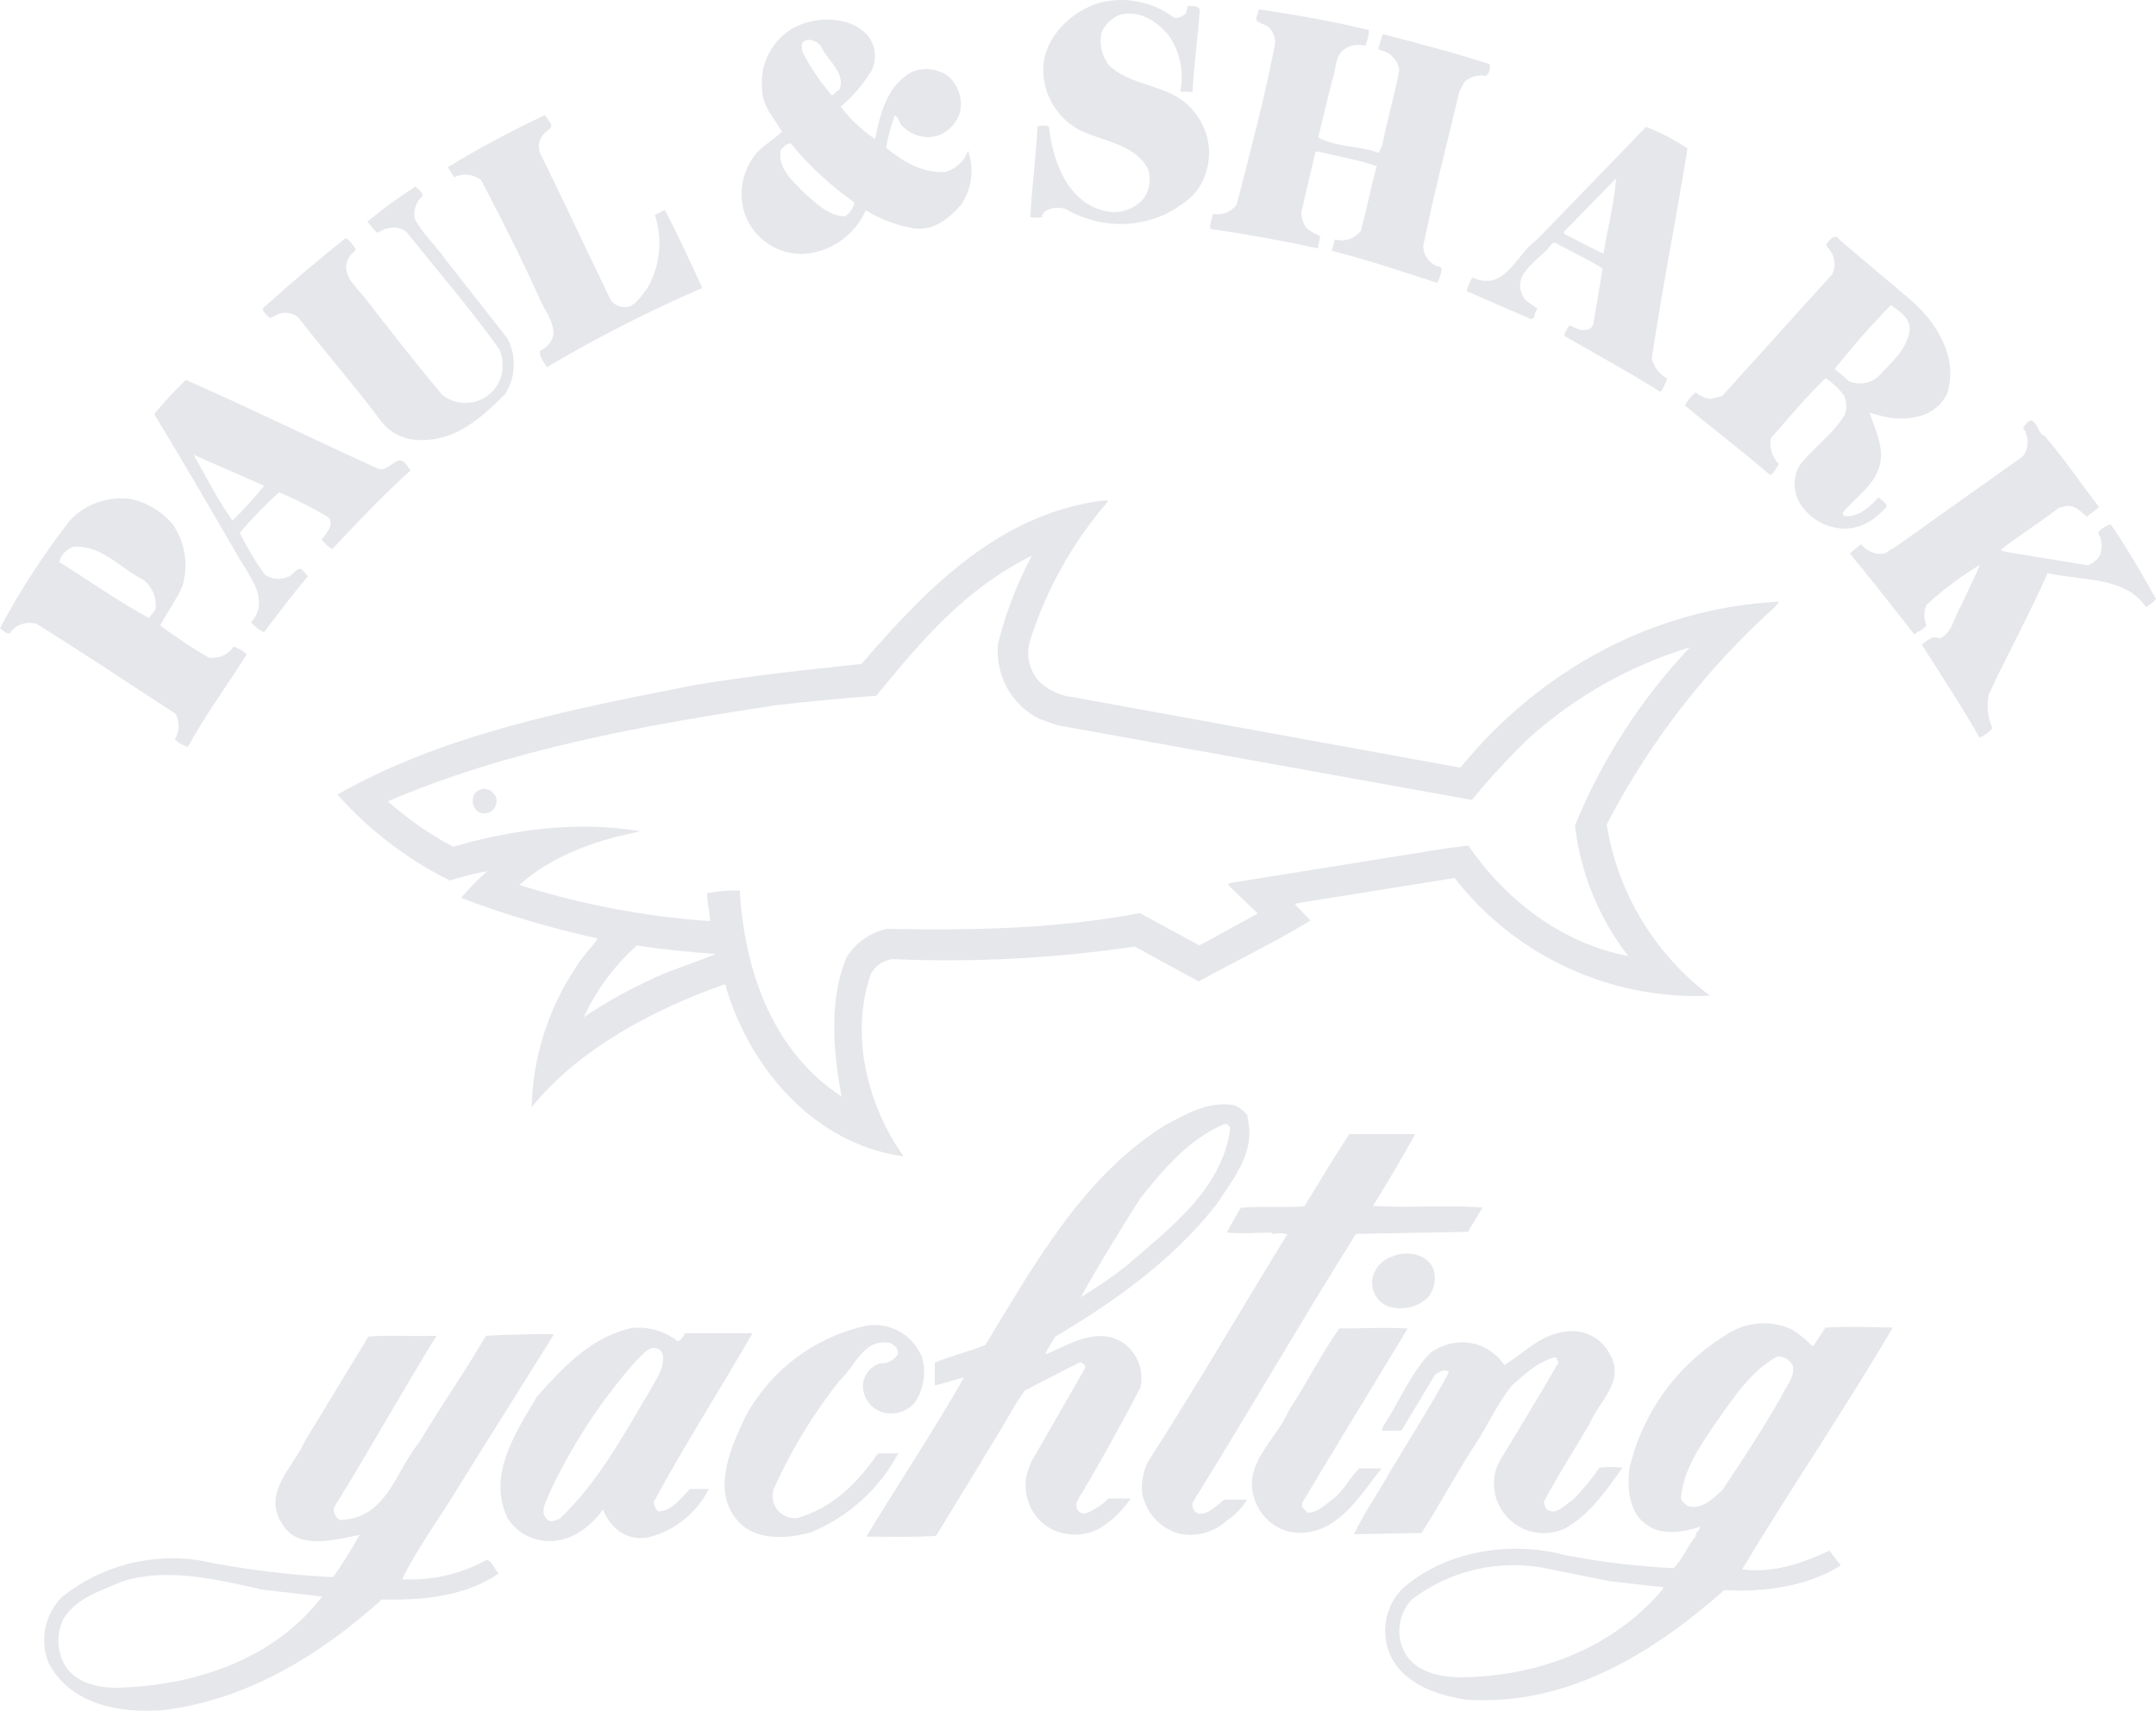 <svg width="86" height="69" viewBox="0 0 86 69" fill="none" xmlns="http://www.w3.org/2000/svg">
<g opacity="0.1">
<path d="M46.837 0.711C46.923 0.714 47.009 0.7 47.089 0.67C47.17 0.639 47.243 0.592 47.306 0.533L47.373 0.242C47.536 0.242 47.826 0.209 47.86 0.402C47.774 1.519 47.629 2.571 47.566 3.673L47.079 3.654C47.16 3.258 47.157 2.849 47.071 2.454C46.985 2.059 46.818 1.686 46.58 1.359C46.096 0.823 45.464 0.402 44.686 0.585C44.521 0.646 44.37 0.74 44.242 0.862C44.114 0.983 44.012 1.13 43.942 1.292C43.89 1.522 43.89 1.761 43.944 1.991C43.997 2.221 44.102 2.436 44.251 2.62C45.237 3.528 46.788 3.33 47.648 4.48C47.958 4.858 48.154 5.316 48.211 5.802C48.269 6.287 48.185 6.779 47.971 7.219C47.681 7.862 47.082 8.223 46.483 8.547C45.854 8.834 45.165 8.965 44.475 8.929C43.784 8.893 43.112 8.69 42.517 8.339C42.375 8.29 42.223 8.275 42.074 8.294C41.925 8.313 41.783 8.367 41.657 8.45C41.628 8.513 41.546 8.562 41.579 8.659C41.42 8.692 41.255 8.692 41.096 8.659C41.163 7.446 41.323 6.262 41.386 5.049C41.532 4.994 41.694 4.994 41.84 5.049C41.985 6.411 42.584 8.045 44.009 8.398C44.285 8.479 44.579 8.481 44.856 8.404C45.133 8.327 45.384 8.174 45.579 7.963C45.715 7.793 45.806 7.591 45.842 7.376C45.879 7.161 45.86 6.94 45.788 6.735C45.285 5.779 44.087 5.648 43.183 5.247C42.705 5.023 42.302 4.665 42.023 4.216C41.745 3.768 41.602 3.248 41.613 2.72C41.657 1.474 42.711 0.488 43.782 0.134C44.301 -0.015 44.847 -0.04 45.378 0.06C45.908 0.16 46.408 0.383 46.837 0.711Z" fill="#020F31"/>
<path d="M54.605 1.231C54.592 1.436 54.543 1.638 54.46 1.826C54.301 1.78 54.133 1.774 53.972 1.811C53.81 1.847 53.661 1.924 53.538 2.034C53.233 2.343 53.296 2.831 53.132 3.218L52.581 5.484C53.296 5.874 54.2 5.807 54.996 6.097L55.141 5.774C55.335 4.773 55.625 3.802 55.818 2.797C55.793 2.616 55.716 2.447 55.595 2.309C55.475 2.172 55.317 2.072 55.141 2.023C55.093 1.99 55.011 2.023 54.977 1.945L55.156 1.361C56.596 1.733 58.021 2.105 59.413 2.559C59.437 2.642 59.437 2.729 59.414 2.812C59.391 2.895 59.346 2.97 59.282 3.028C59.128 2.999 58.969 3.005 58.817 3.047C58.666 3.089 58.526 3.165 58.408 3.27L58.215 3.642C57.731 5.681 57.195 7.735 56.775 9.792C56.77 9.972 56.822 10.149 56.923 10.297C57.025 10.445 57.171 10.558 57.34 10.618C57.403 10.618 57.485 10.652 57.504 10.719C57.487 10.918 57.426 11.111 57.325 11.284C55.93 10.83 54.542 10.361 53.117 10.004L53.247 9.55C53.434 9.603 53.633 9.599 53.817 9.538C54.001 9.477 54.163 9.362 54.282 9.208C54.509 8.352 54.687 7.478 54.914 6.622C54.137 6.362 53.329 6.231 52.533 6.038L52.47 6.071L51.904 8.482C51.91 8.712 51.99 8.934 52.131 9.115C52.293 9.242 52.472 9.345 52.663 9.42L52.566 9.907C51.16 9.599 49.735 9.342 48.276 9.13C48.247 8.903 48.358 8.758 48.373 8.531C48.551 8.567 48.736 8.551 48.906 8.485C49.075 8.419 49.222 8.306 49.33 8.159C49.88 6.023 50.446 3.902 50.866 1.718C50.87 1.498 50.788 1.285 50.639 1.123C50.498 0.907 49.943 0.974 50.156 0.587C50.185 0.524 50.156 0.408 50.252 0.375C51.74 0.602 53.18 0.848 54.605 1.201V1.231Z" fill="#020F31"/>
<path d="M21.896 5.176C21.78 5.241 21.681 5.334 21.611 5.448C21.54 5.561 21.498 5.69 21.491 5.823L21.51 6.035C22.481 8.011 23.418 10.017 24.371 11.989C24.444 12.076 24.536 12.146 24.641 12.191C24.746 12.236 24.86 12.256 24.974 12.249C25.346 12.216 25.587 11.795 25.814 11.505C26.071 11.066 26.231 10.578 26.284 10.072C26.337 9.566 26.28 9.055 26.119 8.573L26.525 8.376C27.046 9.399 27.548 10.452 28.013 11.486C25.883 12.408 23.812 13.463 21.815 14.645C21.699 14.452 21.472 14.191 21.554 13.979C21.682 13.924 21.796 13.839 21.886 13.733C21.977 13.627 22.041 13.501 22.075 13.365C22.105 12.762 21.669 12.331 21.491 11.84C20.777 10.255 19.984 8.703 19.192 7.181C19.039 7.065 18.857 6.993 18.666 6.973C18.475 6.953 18.282 6.987 18.109 7.07L17.863 6.664C19.116 5.907 20.408 5.215 21.733 4.592C21.815 4.756 22.172 5.027 21.878 5.157L21.896 5.176Z" fill="#020F31"/>
<path d="M34.665 1.492C34.8 1.683 34.88 1.907 34.898 2.14C34.915 2.373 34.87 2.607 34.766 2.816C34.435 3.36 34.02 3.846 33.534 4.256C33.919 4.758 34.383 5.194 34.907 5.547C35.104 4.532 35.395 3.378 36.395 2.861C36.622 2.772 36.867 2.739 37.109 2.765C37.352 2.791 37.584 2.875 37.787 3.01C38.001 3.186 38.162 3.419 38.25 3.682C38.339 3.945 38.353 4.228 38.289 4.498C38.225 4.689 38.124 4.865 37.99 5.015C37.856 5.165 37.694 5.287 37.512 5.373C37.27 5.467 37.007 5.491 36.752 5.442C36.497 5.393 36.262 5.274 36.072 5.097C35.878 4.982 35.878 4.725 35.7 4.595C35.536 5.014 35.418 5.449 35.346 5.893C35.979 6.411 36.734 6.894 37.66 6.865C37.88 6.815 38.083 6.71 38.249 6.56C38.416 6.409 38.542 6.218 38.613 6.005C38.74 6.36 38.782 6.74 38.734 7.115C38.687 7.489 38.553 7.847 38.341 8.159C37.839 8.74 37.192 9.276 36.314 9.082C35.682 8.962 35.079 8.725 34.535 8.383C34.316 8.887 33.958 9.32 33.503 9.629C33.048 9.939 32.514 10.113 31.964 10.131C31.481 10.128 31.01 9.98 30.611 9.706C30.213 9.432 29.907 9.045 29.732 8.595C29.598 8.228 29.552 7.835 29.597 7.448C29.642 7.06 29.777 6.688 29.992 6.362C30.282 5.86 30.77 5.666 31.194 5.246C30.881 4.725 30.398 4.227 30.398 3.546C30.351 3.076 30.436 2.603 30.646 2.18C30.855 1.757 31.179 1.401 31.581 1.153C32.47 0.618 33.992 0.603 34.669 1.492H34.665ZM31.998 1.73C31.972 1.854 31.982 1.983 32.027 2.102C32.344 2.712 32.731 3.283 33.181 3.802C33.311 3.75 33.344 3.624 33.475 3.587C33.772 2.898 32.965 2.396 32.742 1.827C32.563 1.633 32.213 1.455 31.998 1.726V1.73ZM31.142 5.99C31.008 6.734 31.674 7.27 32.109 7.72C32.53 8.092 33.065 8.628 33.709 8.628C33.9 8.5 34.034 8.303 34.081 8.078C33.131 7.407 32.275 6.613 31.536 5.715C31.376 5.715 31.231 5.879 31.138 5.99H31.142Z" fill="#020F31"/>
<path d="M67.307 5.955C66.857 8.757 66.302 11.507 65.886 14.305C65.928 14.472 66.005 14.629 66.111 14.766C66.216 14.903 66.349 15.017 66.5 15.101C66.441 15.291 66.353 15.47 66.239 15.633C64.978 14.841 63.687 14.145 62.403 13.4C62.403 13.27 62.519 13.11 62.6 12.976C62.857 13.092 63.184 13.27 63.456 13.092L63.553 12.943L63.925 10.71C63.311 10.32 62.664 10.026 62.031 9.687H61.934C61.48 10.368 60.152 10.904 60.818 11.938C60.979 12.077 61.152 12.202 61.335 12.31C61.19 12.418 61.254 12.872 60.963 12.682L58.504 11.615C58.553 11.422 58.628 11.236 58.727 11.064C60.026 11.678 60.476 10.141 61.287 9.576C62.727 8.087 64.215 6.562 65.659 5.062C66.246 5.286 66.804 5.578 67.322 5.933L67.307 5.955ZM64.461 7.12L62.388 9.241V9.323C62.906 9.583 63.441 9.888 63.962 10.115C64.122 9.096 64.379 8.173 64.461 7.139V7.12Z" fill="#020F31"/>
<path d="M16.881 7.803C16.74 7.913 16.633 8.062 16.576 8.232C16.518 8.402 16.512 8.585 16.558 8.759C16.896 9.373 17.398 9.808 17.804 10.392L20.23 13.484C20.417 13.83 20.508 14.219 20.494 14.611C20.481 15.003 20.362 15.385 20.152 15.717C19.147 16.721 18.061 17.711 16.461 17.532C15.976 17.468 15.534 17.219 15.229 16.837C14.176 15.426 12.963 14.035 11.881 12.643C11.777 12.563 11.654 12.509 11.525 12.487C11.395 12.464 11.262 12.473 11.137 12.513L10.765 12.692C10.686 12.58 10.329 12.372 10.571 12.223C11.643 11.252 12.725 10.344 13.778 9.503C13.972 9.57 14.069 9.797 14.18 9.909C14.18 10.069 14.02 10.087 13.953 10.217C13.484 10.928 14.262 11.464 14.619 11.966C15.508 13.116 16.673 14.6 17.625 15.735C17.819 15.893 18.048 15.999 18.294 16.045C18.539 16.091 18.791 16.074 19.029 15.997C19.266 15.919 19.48 15.784 19.65 15.602C19.821 15.421 19.944 15.199 20.007 14.958C20.085 14.617 20.057 14.261 19.925 13.938C18.697 12.238 17.547 10.913 16.204 9.243C16.106 9.169 15.992 9.119 15.872 9.094C15.752 9.07 15.628 9.072 15.508 9.101C15.315 9.101 15.185 9.261 15.025 9.276C14.893 9.138 14.768 8.993 14.653 8.841C15.259 8.338 15.897 7.873 16.561 7.449C16.709 7.528 16.82 7.661 16.87 7.821L16.881 7.803Z" fill="#020F31"/>
<path d="M76.133 11.896C77.201 12.771 78.168 14.259 77.651 15.751C77.227 16.543 76.356 16.77 75.467 16.674C75.165 16.628 74.868 16.557 74.578 16.462C74.801 17.176 75.255 17.983 74.901 18.791C74.608 19.486 73.975 19.873 73.525 20.428C73.473 20.491 73.525 20.558 73.588 20.588C74.172 20.621 74.578 20.216 74.931 19.844C75.061 19.94 75.255 20.056 75.255 20.216C74.738 20.796 74.057 21.231 73.153 21.038C72.873 20.976 72.609 20.859 72.375 20.692C72.142 20.526 71.944 20.315 71.795 20.071C71.657 19.84 71.584 19.576 71.584 19.308C71.584 19.039 71.657 18.776 71.795 18.545C72.342 17.853 73.134 17.302 73.588 16.54C73.67 16.297 73.663 16.034 73.569 15.796C73.363 15.518 73.111 15.277 72.825 15.081C72.048 15.825 71.337 16.685 70.641 17.477C70.605 17.663 70.615 17.854 70.671 18.035C70.727 18.215 70.827 18.379 70.961 18.512C70.831 18.694 70.786 18.839 70.608 18.951C69.492 17.98 68.342 17.124 67.207 16.168C67.315 15.966 67.463 15.789 67.642 15.647C67.809 15.806 68.029 15.899 68.26 15.907L68.695 15.796L73.097 10.925C73.15 10.803 73.178 10.67 73.178 10.536C73.178 10.403 73.15 10.27 73.097 10.148L72.844 9.775C72.922 9.597 73.216 9.258 73.394 9.582L76.114 11.878L76.133 11.896ZM75.419 12.175C74.631 12.983 73.886 13.832 73.186 14.716C73.35 14.877 73.592 15.04 73.74 15.2C73.934 15.285 74.147 15.313 74.356 15.282C74.565 15.25 74.76 15.16 74.92 15.022C75.404 14.49 76.085 13.954 76.178 13.132C76.178 12.659 75.727 12.387 75.433 12.175H75.419Z" fill="#020F31"/>
<path d="M81.532 17.355C82.294 18.24 82.99 19.263 83.734 20.234L83.236 20.607C82.975 20.38 82.748 20.138 82.41 20.186L82.131 20.253C81.386 20.834 80.564 21.336 79.802 21.935L79.917 21.998L83.284 22.549C83.486 22.471 83.656 22.329 83.768 22.143C83.819 21.995 83.838 21.838 83.825 21.683C83.811 21.527 83.765 21.376 83.69 21.239C83.822 21.085 83.997 20.972 84.192 20.915C84.869 21.886 85.435 22.887 86 23.892C85.893 24.03 85.756 24.14 85.598 24.216C84.757 22.969 83.038 23.181 81.68 22.858C80.955 24.491 80.095 26.061 79.333 27.694C79.235 28.151 79.285 28.627 79.478 29.052C79.334 29.212 79.158 29.339 78.961 29.424C78.235 28.145 77.428 26.928 76.65 25.704C76.873 25.588 77.07 25.295 77.357 25.473C77.893 25.25 77.941 24.584 78.235 24.145C78.477 23.598 78.752 23.077 78.979 22.53C78.214 22.988 77.498 23.524 76.844 24.13C76.788 24.258 76.76 24.396 76.76 24.535C76.76 24.675 76.788 24.813 76.844 24.941C76.732 25.116 76.505 25.168 76.36 25.313C75.519 24.23 74.645 23.114 73.785 22.076L74.239 21.704C74.345 21.848 74.49 21.96 74.656 22.026C74.823 22.091 75.004 22.109 75.18 22.076L75.601 21.819L80.68 18.21C80.782 18.08 80.849 17.924 80.872 17.759C80.895 17.594 80.873 17.427 80.81 17.273C80.81 17.176 80.616 17.061 80.761 16.979C81.182 16.384 81.245 17.273 81.535 17.388L81.532 17.355Z" fill="#020F31"/>
<path d="M15.084 18.698C15.553 18.843 15.828 18.047 16.2 18.516L16.378 18.762C15.262 19.766 14.224 20.867 13.253 21.902C13.091 21.805 12.949 21.679 12.833 21.53C12.978 21.306 13.35 20.964 13.108 20.64C12.475 20.258 11.815 19.924 11.132 19.64C10.572 20.14 10.049 20.679 9.566 21.254C9.851 21.839 10.186 22.398 10.567 22.925C10.701 23.016 10.856 23.072 11.018 23.086C11.179 23.101 11.342 23.073 11.49 23.007C11.702 22.955 11.895 22.505 12.089 22.776L12.282 22.988C11.683 23.699 11.084 24.477 10.533 25.221C10.331 25.131 10.153 24.993 10.016 24.819C10.809 23.926 9.919 22.959 9.499 22.196C8.383 20.268 7.296 18.408 6.15 16.514C6.545 16.038 6.966 15.585 7.412 15.156C9.968 16.273 12.509 17.534 15.099 18.702L15.084 18.698ZM7.735 18.163C8.238 19.033 8.692 19.96 9.276 20.767C9.721 20.326 10.142 19.861 10.537 19.375L7.735 18.148V18.163Z" fill="#020F31"/>
<path d="M6.976 21.041C7.19 21.392 7.326 21.785 7.376 22.192C7.426 22.601 7.389 23.015 7.266 23.407C7.025 23.943 6.653 24.445 6.392 24.947C7.009 25.411 7.652 25.839 8.319 26.227C8.511 26.258 8.707 26.233 8.885 26.155C9.062 26.077 9.213 25.95 9.32 25.788C9.513 25.855 9.69 25.96 9.841 26.097C9.097 27.295 8.171 28.538 7.493 29.799C7.299 29.739 7.122 29.635 6.976 29.494C7.069 29.341 7.12 29.167 7.125 28.988C7.13 28.809 7.089 28.633 7.006 28.474C5.146 27.262 3.319 26.045 1.459 24.884C1.285 24.831 1.099 24.828 0.924 24.876C0.749 24.924 0.591 25.021 0.469 25.156C0.435 25.185 0.435 25.267 0.372 25.267C0.193 25.267 0.145 25.156 0 25.059C0.804 23.543 1.741 22.102 2.798 20.75C3.106 20.425 3.487 20.179 3.91 20.032C4.333 19.885 4.785 19.842 5.228 19.906C5.924 20.061 6.543 20.456 6.976 21.022V21.041ZM2.977 21.8C2.828 21.837 2.692 21.915 2.584 22.024C2.476 22.132 2.4 22.268 2.363 22.417C3.512 23.128 4.658 23.954 5.938 24.65L6.199 24.315C6.231 24.088 6.202 23.856 6.114 23.645C6.025 23.433 5.881 23.249 5.696 23.113C4.774 22.663 4.141 21.785 2.977 21.8Z" fill="#020F31"/>
<path d="M49.75 44.541C50.122 45.933 49.214 46.986 48.518 48.05C46.77 50.282 44.426 51.934 42.078 53.326C41.981 53.571 41.754 53.78 41.706 54.025C42.61 53.653 43.778 52.876 44.813 53.571C45.088 53.769 45.299 54.042 45.419 54.359C45.539 54.675 45.564 55.02 45.49 55.35C44.701 56.857 43.875 58.36 42.986 59.837C42.957 59.885 42.938 59.938 42.933 59.993C42.927 60.049 42.934 60.105 42.952 60.157C42.974 60.227 43.021 60.286 43.083 60.325C43.145 60.364 43.218 60.38 43.291 60.369C43.64 60.242 43.955 60.037 44.214 59.77H45.106C44.785 60.241 44.371 60.643 43.89 60.95C43.567 61.129 43.202 61.22 42.833 61.212C42.463 61.204 42.103 61.098 41.788 60.905C41.455 60.681 41.197 60.361 41.049 59.988C40.901 59.615 40.869 59.205 40.958 58.814L41.107 58.36L43.291 54.557C43.291 54.446 43.161 54.316 43.049 54.349L40.88 55.465C40.606 55.848 40.357 56.248 40.136 56.663C39.202 58.204 38.275 59.74 37.338 61.262C36.497 61.325 35.347 61.292 34.555 61.292C35.816 59.223 37.226 57.087 38.454 54.948C38.082 55.015 37.661 55.194 37.289 55.257V54.349C37.922 54.092 38.633 53.914 39.299 53.653C41.27 50.416 43.246 46.841 46.58 44.82C47.372 44.415 48.184 43.927 49.184 44.076C49.443 44.154 49.662 44.327 49.798 44.56L49.75 44.541ZM48.842 44.831C47.454 45.416 46.413 46.629 45.475 47.808C44.653 49.118 43.812 50.465 43.116 51.741C43.745 51.363 44.35 50.947 44.928 50.494C46.628 49.006 48.749 47.469 49.073 45.006C49.039 44.928 48.972 44.798 48.842 44.846V44.831Z" fill="#020F31"/>
<path d="M56.434 45.266C55.928 46.193 55.348 47.16 54.764 48.101C56.208 48.194 57.547 48.049 59.136 48.164L58.552 49.136L54.087 49.218C51.854 52.778 49.775 56.383 47.576 59.929C47.55 60.022 47.561 60.121 47.607 60.206C47.653 60.29 47.729 60.354 47.821 60.383C48.271 60.383 48.532 60.03 48.837 59.818H49.745C49.541 60.154 49.264 60.441 48.934 60.655C48.683 60.886 48.38 61.053 48.052 61.144C47.723 61.235 47.377 61.245 47.044 61.176C46.664 61.072 46.322 60.862 46.058 60.57C45.794 60.278 45.62 59.916 45.555 59.528C45.519 59.102 45.602 58.676 45.797 58.296C47.724 55.301 49.518 52.209 51.348 49.232C51.164 49.178 50.967 49.178 50.783 49.232L50.734 49.169C50.15 49.169 49.57 49.218 48.937 49.169C49.097 48.831 49.309 48.507 49.488 48.179C50.214 48.101 51.285 48.179 52.029 48.116C52.624 47.164 53.194 46.178 53.826 45.236C54.682 45.236 55.553 45.236 56.431 45.236L56.434 45.266Z" fill="#020F31"/>
<path d="M57.18 50.624C57.242 50.82 57.253 51.029 57.211 51.231C57.168 51.432 57.074 51.619 56.938 51.774C56.72 51.97 56.452 52.103 56.163 52.158C55.874 52.212 55.576 52.186 55.301 52.082C55.114 51.989 54.96 51.841 54.859 51.659C54.758 51.476 54.715 51.267 54.735 51.059C54.766 50.845 54.857 50.643 54.997 50.478C55.137 50.313 55.321 50.191 55.528 50.125C56.079 49.865 56.919 49.991 57.18 50.624Z" fill="#020F31"/>
<path d="M36.752 54.04C36.857 54.36 36.887 54.7 36.84 55.033C36.793 55.367 36.67 55.685 36.48 55.963C36.314 56.15 36.095 56.283 35.852 56.344C35.609 56.405 35.354 56.391 35.119 56.306C34.899 56.217 34.714 56.061 34.589 55.861C34.464 55.66 34.406 55.425 34.423 55.189C34.448 55.004 34.525 54.829 34.645 54.686C34.766 54.543 34.925 54.438 35.104 54.382C35.239 54.39 35.375 54.363 35.497 54.303C35.619 54.243 35.723 54.152 35.8 54.04C35.878 53.798 35.669 53.667 35.524 53.575C34.456 53.347 34.144 54.464 33.47 55.093C32.459 56.372 31.604 57.769 30.925 59.252C30.846 59.395 30.809 59.557 30.817 59.72C30.824 59.883 30.878 60.041 30.97 60.175C31.066 60.309 31.197 60.414 31.348 60.48C31.5 60.545 31.666 60.569 31.829 60.547C33.243 60.123 34.196 59.156 35.022 57.972H35.833C35.075 59.387 33.851 60.496 32.369 61.113C31.428 61.388 30.137 61.466 29.456 60.692C28.34 59.479 29.162 57.716 29.746 56.484C30.245 55.57 30.935 54.774 31.77 54.151C32.605 53.528 33.564 53.093 34.583 52.875C35.019 52.808 35.466 52.886 35.854 53.096C36.242 53.306 36.551 53.638 36.733 54.04H36.752Z" fill="#020F31"/>
<path d="M56.142 53.005C54.751 55.315 53.311 57.648 51.953 59.929C51.871 60.137 52.065 60.238 52.161 60.338C52.582 60.338 52.857 60.011 53.199 59.769C53.62 59.445 53.828 58.943 54.219 58.571H55.108C54.185 59.736 53.248 61.373 51.499 61.112C51.167 61.044 50.86 60.889 50.607 60.665C50.353 60.44 50.163 60.153 50.055 59.832C49.527 58.411 50.919 57.421 51.402 56.275C52.117 55.189 52.678 54.043 53.423 52.99C54.427 52.99 55.223 52.938 56.142 52.99V53.005Z" fill="#020F31"/>
<path d="M64.219 54.027C64.848 55.11 63.765 55.906 63.408 56.791C62.794 57.829 62.147 58.849 61.581 59.898C61.611 60.013 61.63 60.158 61.726 60.225C62.098 60.449 62.437 59.999 62.712 59.853C63.114 59.451 63.478 59.013 63.799 58.544C64.104 58.505 64.413 58.505 64.718 58.544C64.104 59.418 63.408 60.404 62.485 60.936C62.208 61.078 61.9 61.153 61.588 61.155C61.276 61.156 60.968 61.084 60.689 60.944C60.41 60.804 60.168 60.601 59.982 60.35C59.797 60.099 59.672 59.808 59.62 59.5C59.543 59.072 59.618 58.632 59.832 58.254C60.64 56.922 61.417 55.649 62.162 54.351C62.113 54.287 62.132 54.161 62.017 54.142C61.336 54.321 60.867 54.775 60.316 55.258C59.684 56.036 59.33 56.922 58.746 57.766C58.035 58.882 57.418 60.032 56.707 61.148L54.006 61.197C54.423 60.326 54.958 59.578 55.427 58.737C56.223 57.394 57.046 56.133 57.794 54.741C57.727 54.626 57.533 54.674 57.451 54.708L57.243 54.834L55.9 57.067H55.122L55.156 56.922C55.803 55.95 56.238 54.816 57.046 53.975C57.312 53.772 57.624 53.635 57.954 53.577C58.283 53.518 58.623 53.538 58.943 53.636C59.376 53.784 59.75 54.067 60.011 54.444C60.818 53.96 61.529 53.134 62.634 53.1C62.966 53.081 63.296 53.162 63.581 53.333C63.866 53.503 64.094 53.755 64.234 54.057L64.219 54.027Z" fill="#020F31"/>
<path d="M27.046 53.488C27.143 53.488 27.273 53.294 27.322 53.179C28.211 53.179 29.23 53.179 30.019 53.179C28.709 55.445 27.322 57.618 26.072 59.914C26.105 60.029 26.12 60.222 26.284 60.286C26.767 60.286 27.221 59.716 27.515 59.393H28.278C28.042 59.857 27.711 60.267 27.308 60.596C26.904 60.925 26.436 61.167 25.934 61.305C25.694 61.367 25.442 61.368 25.202 61.309C24.962 61.249 24.74 61.13 24.557 60.963C24.336 60.756 24.164 60.502 24.055 60.219C23.553 60.885 22.779 61.543 21.774 61.465C21.463 61.445 21.161 61.351 20.893 61.191C20.626 61.03 20.401 60.808 20.238 60.542C19.426 58.797 20.591 57.127 21.417 55.706C22.47 54.537 23.586 53.309 25.234 52.967C25.881 52.91 26.525 53.101 27.035 53.503L27.046 53.488ZM26.235 53.797C25.863 53.652 25.588 54.102 25.342 54.314C23.964 55.88 22.816 57.634 21.93 59.523C21.834 59.843 21.491 60.267 21.819 60.606C21.964 60.751 22.191 60.635 22.336 60.572C23.906 59.065 24.877 57.224 25.96 55.412C26.202 54.958 26.54 54.519 26.429 53.987C26.385 53.904 26.318 53.837 26.235 53.793V53.797Z" fill="#020F31"/>
<path d="M72.312 53.699C72.491 53.487 72.632 53.212 72.814 52.955C73.704 52.907 74.593 52.936 75.501 52.955C73.588 56.207 71.408 59.41 69.492 62.599C70.772 62.763 71.907 62.342 72.974 61.855L73.428 62.439C72.119 63.28 70.337 63.522 68.781 63.425C66.013 65.87 62.568 68.072 58.475 67.797C57.18 67.6 55.707 67.053 55.335 65.676C55.229 65.285 55.224 64.873 55.321 64.48C55.417 64.086 55.611 63.723 55.885 63.425C57.504 61.918 60.138 61.434 62.359 62.015C63.812 62.3 65.283 62.479 66.761 62.551C67.133 62.179 67.308 61.661 67.646 61.271C67.602 61.126 67.81 61.062 67.81 60.899C67.211 61.096 66.322 61.271 65.741 60.854C64.979 60.415 64.897 59.347 64.997 58.569C65.252 57.474 65.723 56.441 66.381 55.529C67.04 54.617 67.874 53.846 68.833 53.26C69.213 52.997 69.653 52.837 70.113 52.794C70.573 52.752 71.035 52.829 71.456 53.018C71.764 53.21 72.048 53.439 72.301 53.699H72.312ZM70.902 54.101C69.838 54.67 69.105 55.82 68.428 56.772C67.81 57.68 67.148 58.633 67.051 59.749C67.081 59.909 67.226 59.995 67.326 60.076C67.892 60.236 68.346 59.764 68.699 59.44C69.529 58.212 70.337 56.966 71.081 55.656C71.241 55.284 71.598 54.961 71.516 54.477C71.46 54.362 71.373 54.266 71.264 54.2C71.155 54.134 71.029 54.101 70.902 54.105V54.101ZM61.452 62.517C60.554 62.371 59.636 62.409 58.754 62.629C57.872 62.849 57.044 63.247 56.321 63.797C56.086 64.045 55.925 64.354 55.855 64.688C55.786 65.023 55.812 65.37 55.93 65.691C56.272 66.629 57.307 66.904 58.296 66.904C61.433 66.87 64.394 65.691 66.337 63.377V63.31L64.186 63.068L61.452 62.517Z" fill="#020F31"/>
<path d="M22.074 53.263L18.383 59.157C17.658 60.385 16.683 61.679 16.039 62.993C17.217 63.057 18.39 62.787 19.421 62.215C19.648 62.312 19.726 62.587 19.89 62.766C18.595 63.655 16.914 63.845 15.228 63.8C12.851 65.954 9.952 67.766 6.604 68.202C4.788 68.38 2.768 67.975 1.927 66.308C1.752 65.86 1.713 65.37 1.817 64.901C1.92 64.431 2.16 64.003 2.507 63.67C3.261 63.077 4.128 62.643 5.055 62.395C5.982 62.148 6.949 62.092 7.898 62.23C9.674 62.596 11.475 62.822 13.286 62.907C13.673 62.37 14.025 61.808 14.339 61.225C13.368 61.408 11.88 61.858 11.262 60.79C10.421 59.559 11.716 58.509 12.17 57.471L14.696 53.312C15.518 53.248 16.474 53.312 17.412 53.282C16.021 55.533 14.759 57.814 13.319 60.139C13.302 60.238 13.318 60.34 13.364 60.428C13.411 60.517 13.485 60.588 13.576 60.63C15.437 60.563 15.76 58.703 16.731 57.52C17.591 56.084 18.547 54.707 19.384 53.282C20.262 53.23 21.181 53.215 22.041 53.215L22.089 53.263H22.074ZM10.358 63.38C8.643 63.008 6.7 62.52 4.903 63.071C4.047 63.443 3.043 63.737 2.541 64.559C2.408 64.822 2.336 65.111 2.33 65.406C2.324 65.7 2.385 65.992 2.507 66.26C2.879 67.115 3.932 67.376 4.903 67.312C8.029 67.182 11.005 66.081 12.851 63.685L10.358 63.395V63.38Z" fill="#020F31"/>
<path d="M44.182 20.02C42.766 21.658 41.703 23.571 41.061 25.639C41 25.896 40.998 26.164 41.057 26.422C41.116 26.68 41.233 26.921 41.399 27.127C41.776 27.517 42.28 27.76 42.821 27.812L58.198 30.61H58.261C61.339 26.833 65.855 24.247 70.964 24.002L70.819 24.195C68.07 26.663 65.79 29.608 64.088 32.887C64.526 35.611 66.004 38.06 68.211 39.718C66.26 39.806 64.317 39.425 62.544 38.609C60.771 37.792 59.22 36.562 58.02 35.022L51.739 36.027L51.657 36.075L52.275 36.719C50.831 37.597 49.28 38.341 47.81 39.148L45.265 37.757C42.073 38.227 38.844 38.395 35.621 38.259C35.434 38.276 35.255 38.34 35.1 38.445C34.944 38.55 34.818 38.692 34.732 38.858C33.891 41.336 34.62 44.116 36.042 46.125C32.499 45.641 29.958 42.661 28.972 39.428C28.972 39.361 28.972 39.282 28.89 39.268C26.044 40.268 23.068 41.853 21.207 44.168C21.252 42.196 21.853 40.276 22.941 38.631C23.183 38.196 23.588 37.824 23.845 37.433C21.99 37.029 20.166 36.488 18.391 35.815C18.712 35.437 19.058 35.081 19.429 34.751C18.925 34.843 18.428 34.967 17.941 35.123C16.241 34.276 14.719 33.112 13.457 31.692C17.743 29.266 22.714 28.31 27.633 27.339C29.817 26.967 32.098 26.725 34.367 26.483C36.972 23.44 39.915 20.459 44.041 19.961H44.186V20.024L44.182 20.02ZM41.143 22.171C38.516 23.484 36.801 25.49 34.955 27.752C33.631 27.849 32.273 27.979 30.993 28.124C25.616 28.939 20.311 29.891 15.47 31.964C16.263 32.669 17.137 33.278 18.074 33.776C20.389 33.099 23.045 32.723 25.553 33.162C23.789 33.504 22.041 34.118 20.716 35.298C23.185 36.08 25.738 36.564 28.321 36.741C28.321 36.369 28.195 35.997 28.209 35.625C28.638 35.547 29.073 35.511 29.508 35.517C29.698 38.78 30.851 41.969 33.571 43.736C33.229 41.969 33.065 39.867 33.761 38.2C33.94 37.906 34.177 37.653 34.458 37.455C34.739 37.258 35.058 37.12 35.394 37.05C38.795 37.117 42.207 37.05 45.462 36.421L47.844 37.712L50.173 36.436L49.056 35.368C49.023 35.335 48.956 35.257 49.056 35.223L57.778 33.824L58.57 33.727C60.059 35.897 62.291 37.63 64.948 38.133C63.776 36.623 63.041 34.822 62.823 32.924C63.9 30.294 65.454 27.886 67.407 25.821C65.024 26.545 62.829 27.783 60.978 29.449C60.175 30.224 59.418 31.045 58.712 31.908L42.188 28.931L41.444 28.671C40.902 28.393 40.456 27.959 40.164 27.424C39.873 26.889 39.75 26.278 39.811 25.672C40.114 24.455 40.565 23.279 41.154 22.171H41.143ZM25.393 37.724C24.504 38.52 23.787 39.49 23.287 40.574C24.075 40.04 24.903 39.57 25.765 39.167C26.639 38.713 27.692 38.423 28.548 38.051C27.495 37.973 26.427 37.876 25.393 37.712V37.724Z" fill="#020F31"/>
<path d="M19.742 31.708C19.796 31.801 19.818 31.909 19.805 32.016C19.792 32.122 19.744 32.222 19.669 32.299C19.594 32.376 19.495 32.426 19.389 32.441C19.282 32.457 19.174 32.437 19.08 32.385C18.983 32.315 18.913 32.216 18.878 32.103C18.843 31.989 18.846 31.868 18.886 31.756C18.934 31.574 19.128 31.511 19.258 31.462C19.351 31.456 19.445 31.475 19.527 31.518C19.61 31.562 19.679 31.627 19.727 31.708H19.742Z" fill="#020F31"/>
</g>
</svg>
